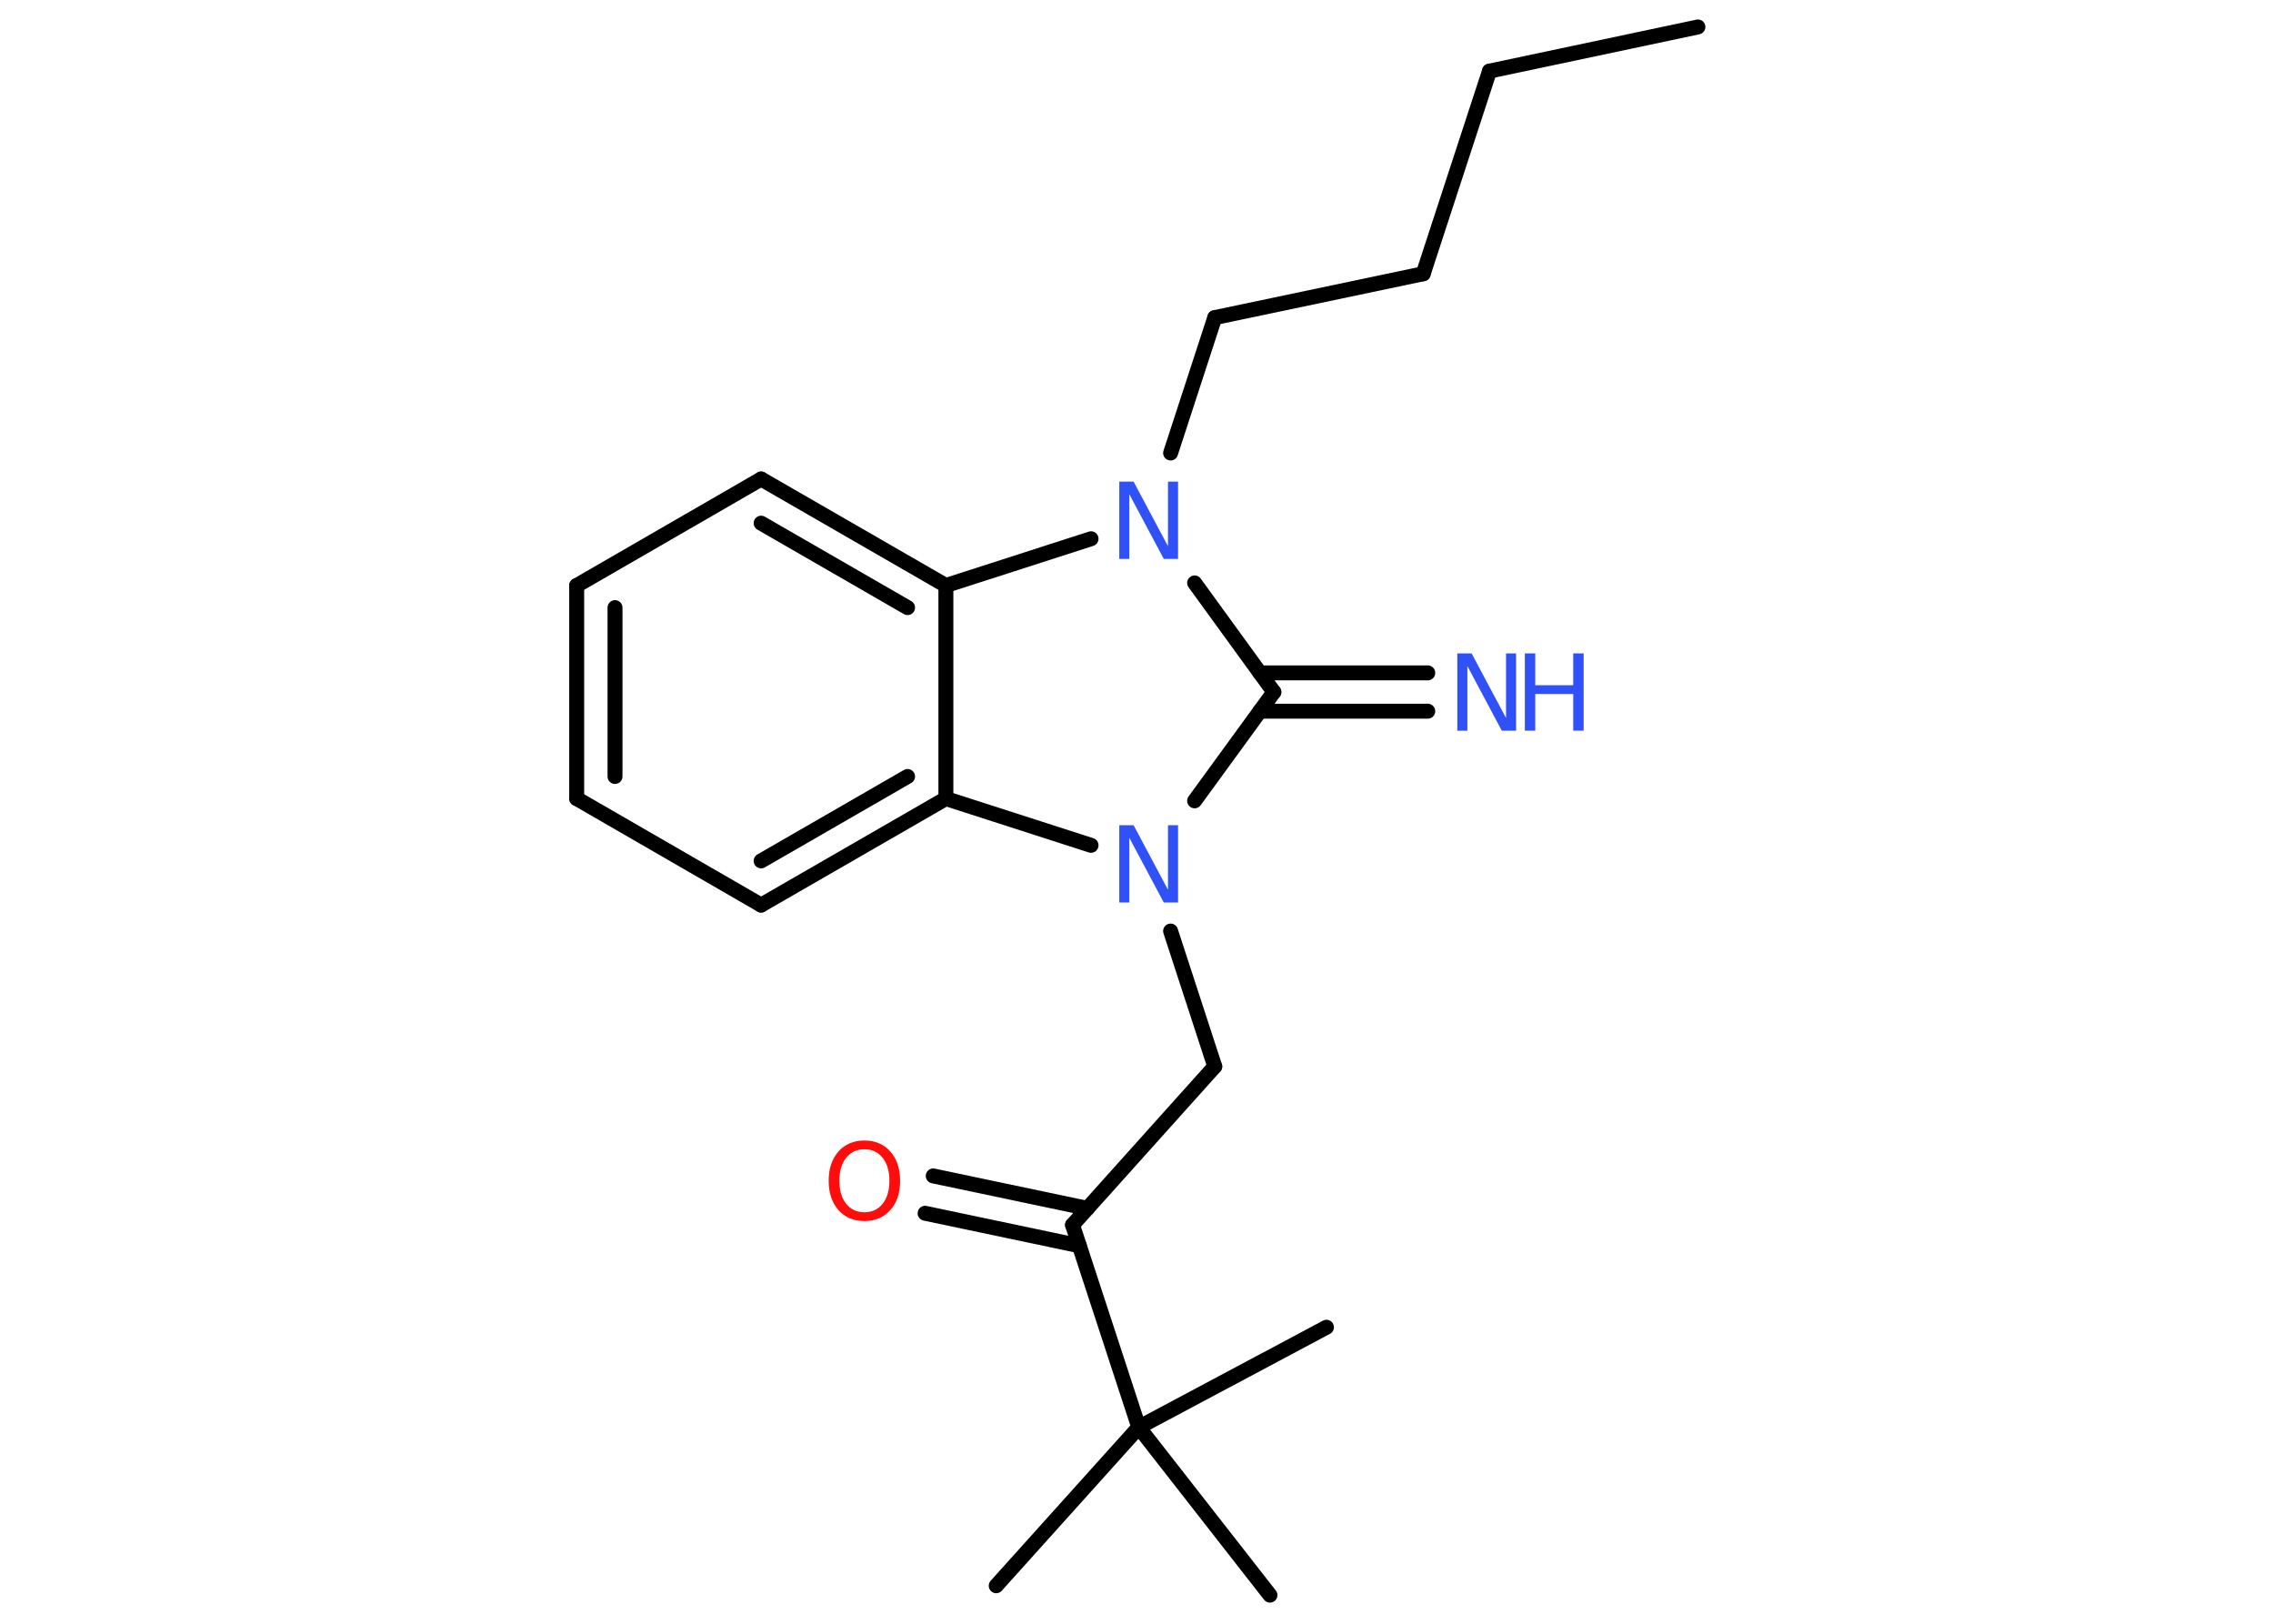 <?xml version='1.0' encoding='UTF-8'?>
<!DOCTYPE svg PUBLIC "-//W3C//DTD SVG 1.1//EN" "http://www.w3.org/Graphics/SVG/1.1/DTD/svg11.dtd">
<svg version='1.2' xmlns='http://www.w3.org/2000/svg' xmlns:xlink='http://www.w3.org/1999/xlink' width='70.0mm' height='50.0mm' viewBox='0 0 70.0 50.0'>
  <desc>Generated by the Chemistry Development Kit (http://github.com/cdk)</desc>
  <g stroke-linecap='round' stroke-linejoin='round' stroke='#000000' stroke-width='.46' fill='#3050F8'>
    <rect x='.0' y='.0' width='70.0' height='50.0' fill='#FFFFFF' stroke='none'/>
    <g id='mol1' class='mol'>
      <line id='mol1bnd1' class='bond' x1='52.29' y1='.83' x2='45.87' y2='2.19'/>
      <line id='mol1bnd2' class='bond' x1='45.87' y1='2.19' x2='43.83' y2='8.43'/>
      <line id='mol1bnd3' class='bond' x1='43.83' y1='8.43' x2='37.41' y2='9.78'/>
      <line id='mol1bnd4' class='bond' x1='37.41' y1='9.78' x2='36.05' y2='13.95'/>
      <line id='mol1bnd5' class='bond' x1='36.79' y1='17.95' x2='39.23' y2='21.31'/>
      <g id='mol1bnd6' class='bond'>
        <line x1='38.8' y1='20.72' x2='43.97' y2='20.72'/>
        <line x1='38.8' y1='21.9' x2='43.97' y2='21.9'/>
      </g>
      <line id='mol1bnd7' class='bond' x1='39.23' y1='21.31' x2='36.79' y2='24.66'/>
      <line id='mol1bnd8' class='bond' x1='36.05' y1='28.67' x2='37.41' y2='32.84'/>
      <line id='mol1bnd9' class='bond' x1='37.41' y1='32.84' x2='33.03' y2='37.72'/>
      <g id='mol1bnd10' class='bond'>
        <line x1='33.24' y1='38.36' x2='28.49' y2='37.36'/>
        <line x1='33.49' y1='37.21' x2='28.74' y2='36.21'/>
      </g>
      <line id='mol1bnd11' class='bond' x1='33.03' y1='37.72' x2='35.07' y2='43.95'/>
      <line id='mol1bnd12' class='bond' x1='35.07' y1='43.95' x2='30.68' y2='48.83'/>
      <line id='mol1bnd13' class='bond' x1='35.07' y1='43.95' x2='39.11' y2='49.12'/>
      <line id='mol1bnd14' class='bond' x1='35.07' y1='43.95' x2='40.85' y2='40.87'/>
      <line id='mol1bnd15' class='bond' x1='33.6' y1='26.03' x2='29.13' y2='24.59'/>
      <g id='mol1bnd16' class='bond'>
        <line x1='23.44' y1='27.87' x2='29.13' y2='24.59'/>
        <line x1='23.44' y1='26.51' x2='27.95' y2='23.91'/>
      </g>
      <line id='mol1bnd17' class='bond' x1='23.44' y1='27.87' x2='17.76' y2='24.59'/>
      <g id='mol1bnd18' class='bond'>
        <line x1='17.76' y1='18.03' x2='17.76' y2='24.59'/>
        <line x1='18.94' y1='18.71' x2='18.94' y2='23.91'/>
      </g>
      <line id='mol1bnd19' class='bond' x1='17.76' y1='18.03' x2='23.44' y2='14.75'/>
      <g id='mol1bnd20' class='bond'>
        <line x1='29.13' y1='18.03' x2='23.44' y2='14.75'/>
        <line x1='27.95' y1='18.71' x2='23.44' y2='16.11'/>
      </g>
      <line id='mol1bnd21' class='bond' x1='29.13' y1='24.59' x2='29.13' y2='18.03'/>
      <line id='mol1bnd22' class='bond' x1='33.6' y1='16.59' x2='29.13' y2='18.03'/>
      <path id='mol1atm5' class='atom' d='M34.48 14.83h.43l1.06 1.99v-1.99h.31v2.38h-.44l-1.06 -1.99v1.99h-.31v-2.38z' stroke='none'/>
      <g id='mol1atm7' class='atom'>
        <path d='M44.89 20.12h.43l1.06 1.99v-1.99h.31v2.38h-.44l-1.06 -1.99v1.99h-.31v-2.38z' stroke='none'/>
        <path d='M46.96 20.12h.32v.98h1.17v-.98h.32v2.38h-.32v-1.13h-1.17v1.13h-.32v-2.38z' stroke='none'/>
      </g>
      <path id='mol1atm8' class='atom' d='M34.48 25.41h.43l1.06 1.99v-1.99h.31v2.38h-.44l-1.06 -1.99v1.99h-.31v-2.38z' stroke='none'/>
      <path id='mol1atm11' class='atom' d='M26.62 35.39q-.35 .0 -.56 .26q-.21 .26 -.21 .71q.0 .45 .21 .71q.21 .26 .56 .26q.35 .0 .56 -.26q.21 -.26 .21 -.71q.0 -.45 -.21 -.71q-.21 -.26 -.56 -.26zM26.62 35.12q.5 .0 .8 .34q.3 .34 .3 .9q.0 .57 -.3 .9q-.3 .34 -.8 .34q-.5 .0 -.8 -.34q-.3 -.34 -.3 -.9q.0 -.56 .3 -.9q.3 -.34 .8 -.34z' stroke='none' fill='#FF0D0D'/>
    </g>
  </g>
</svg>
